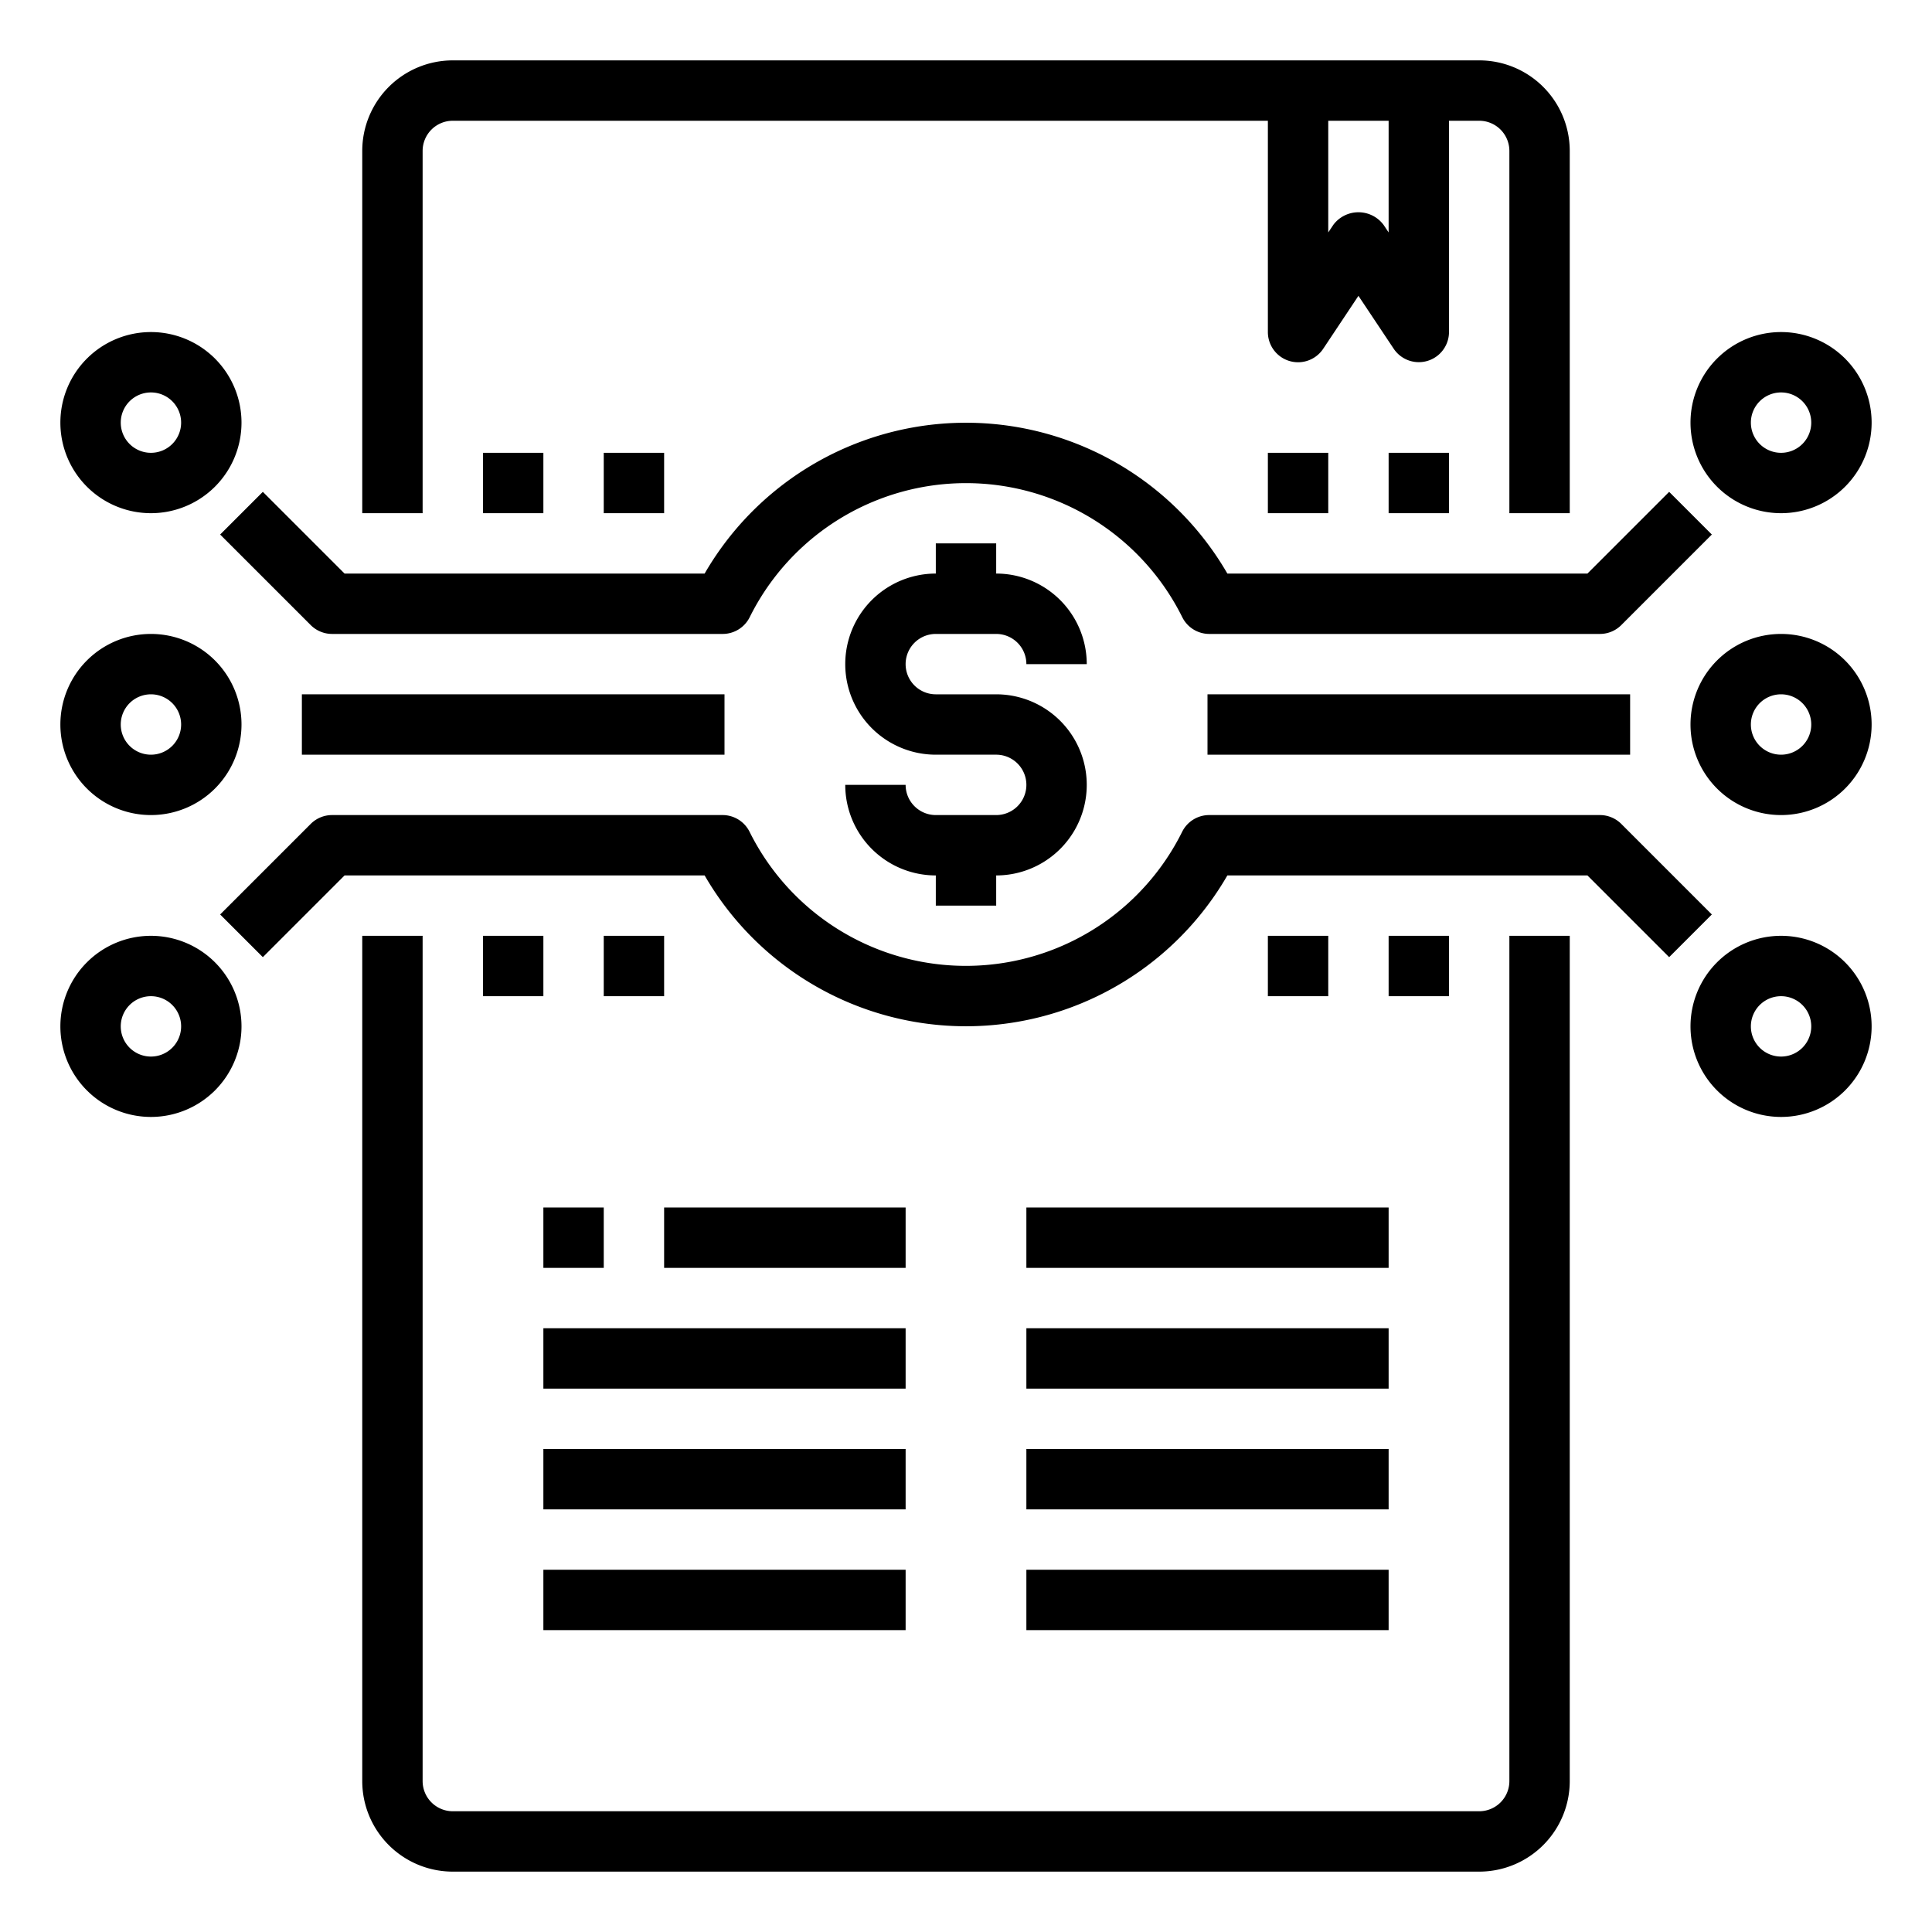 <svg xmlns="http://www.w3.org/2000/svg" viewBox="0 0 64 64" x="0px" y="0px"><g data-name="Invoice-File-Business Model-Money-Share"><path d="M50,59a1,1,0,0,1-1,1H15a1,1,0,0,1-1-1V31H12V59a3,3,0,0,0,3,3H49a3,3,0,0,0,3-3V31H50Z"></path><path d="M14,5a1,1,0,0,1,1-1H42v7a1,1,0,0,0,1.832.555L45,9.8l1.168,1.752A1,1,0,0,0,48,11V4h1a1,1,0,0,1,1,1V17h2V5a3,3,0,0,0-3-3H15a3,3,0,0,0-3,3V17h2ZM46,7.7l-.168-.252a1.039,1.039,0,0,0-1.664,0L44,7.7V4h2Z"></path><path d="M31,21h2a1,1,0,0,1,1,1h2a3,3,0,0,0-3-3V18H31v1a3,3,0,0,0,0,6h2a1,1,0,0,1,0,2H31a1,1,0,0,1-1-1H28a3,3,0,0,0,3,3v1h2V29a3,3,0,0,0,0-6H31a1,1,0,0,1,0-2Z"></path><rect x="10" y="23" width="14" height="2"></rect><path d="M5,17a3,3,0,1,0-3-3A3,3,0,0,0,5,17Zm0-4a1,1,0,1,1-1,1A1,1,0,0,1,5,13Z"></path><path d="M5,27a3,3,0,1,0-3-3A3,3,0,0,0,5,27Zm0-4a1,1,0,1,1-1,1A1,1,0,0,1,5,23Z"></path><path d="M5,31a3,3,0,1,0,3,3A3,3,0,0,0,5,31Zm0,4a1,1,0,1,1,1-1A1,1,0,0,1,5,35Z"></path><rect x="16" y="31" width="2" height="2"></rect><rect x="20" y="31" width="2" height="2"></rect><rect x="16" y="15" width="2" height="2"></rect><rect x="20" y="15" width="2" height="2"></rect><path d="M10.293,20.707A1,1,0,0,0,11,21H23.94a1,1,0,0,0,.895-.555,8,8,0,0,1,14.329,0,1,1,0,0,0,.9.555H53a1,1,0,0,0,.707-.293l3-3-1.414-1.414L52.586,19H40.658a10,10,0,0,0-17.316,0H11.414L8.707,16.293,7.293,17.707Z"></path><path d="M53.707,27.293A1,1,0,0,0,53,27H40.06a1,1,0,0,0-.9.555,8,8,0,0,1-14.329,0A1,1,0,0,0,23.94,27H11a1,1,0,0,0-.707.293l-3,3,1.414,1.414L11.414,29H23.342a10,10,0,0,0,17.316,0H52.586l2.707,2.707,1.414-1.414Z"></path><rect x="40" y="23" width="14" height="2"></rect><path d="M59,17a3,3,0,1,0-3-3A3,3,0,0,0,59,17Zm0-4a1,1,0,1,1-1,1A1,1,0,0,1,59,13Z"></path><path d="M59,21a3,3,0,1,0,3,3A3,3,0,0,0,59,21Zm0,4a1,1,0,1,1,1-1A1,1,0,0,1,59,25Z"></path><path d="M59,31a3,3,0,1,0,3,3A3,3,0,0,0,59,31Zm0,4a1,1,0,1,1,1-1A1,1,0,0,1,59,35Z"></path><rect x="46" y="31" width="2" height="2"></rect><rect x="42" y="31" width="2" height="2"></rect><rect x="46" y="15" width="2" height="2"></rect><rect x="42" y="15" width="2" height="2"></rect><rect x="22" y="40" width="8" height="2"></rect><rect x="18" y="40" width="2" height="2"></rect><rect x="18" y="44" width="12" height="2"></rect><rect x="18" y="48" width="12" height="2"></rect><rect x="18" y="52" width="12" height="2"></rect><rect x="34" y="40" width="12" height="2"></rect><rect x="34" y="44" width="12" height="2"></rect><rect x="34" y="48" width="12" height="2"></rect><rect x="34" y="52" width="12" height="2"></rect></g></svg>